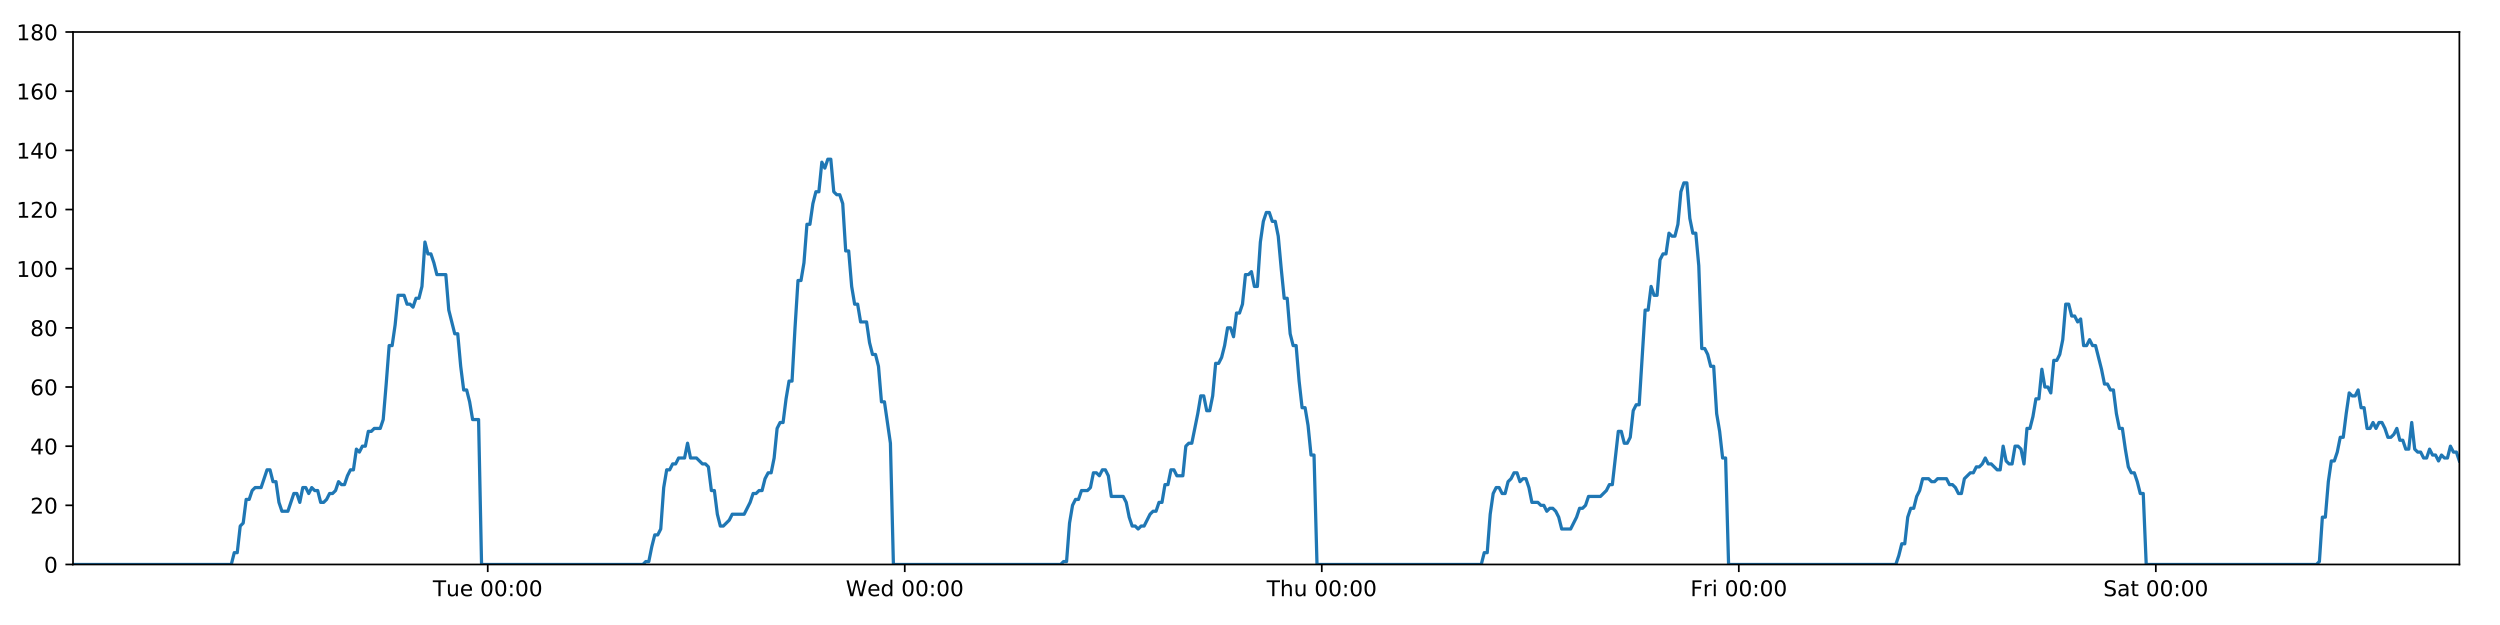 <?xml version="1.0" encoding="utf-8" standalone="no"?>
<!DOCTYPE svg PUBLIC "-//W3C//DTD SVG 1.1//EN"
  "http://www.w3.org/Graphics/SVG/1.1/DTD/svg11.dtd">
<!-- Created with matplotlib (https://matplotlib.org/) -->
<svg height="288pt" version="1.1" viewBox="0 0 1152 288" width="1152pt" xmlns="http://www.w3.org/2000/svg" xmlns:xlink="http://www.w3.org/1999/xlink">
 <defs>
  <style type="text/css">
*{stroke-linecap:butt;stroke-linejoin:round;}
  </style>
 </defs>
 <g id="figure_1">
  <g id="patch_1">
   <path d="M 0 288 
L 1152 288 
L 1152 0 
L 0 0 
z
" style="fill:#ffffff;"/>
  </g>
  <g id="axes_1">
   <g id="patch_2">
    <path d="M 33.64 260.12 
L 1133.28 260.12 
L 1133.28 14.76 
L 33.64 14.76 
z
" style="fill:#ffffff;"/>
   </g>
   <g id="matplotlib.axis_1">
    <g id="xtick_1">
     <g id="line2d_1">
      <defs>
       <path d="M 0 0 
L 0 3.5 
" id="m03b1872e5c" style="stroke:#000000;stroke-width:0.8;"/>
      </defs>
      <g>
       <use style="stroke:#000000;stroke-width:0.8;" x="224.749" xlink:href="#m03b1872e5c" y="260.12"/>
      </g>
     </g>
     <g id="text_1">
      <!-- Tue 00:00 -->
      <defs>
       <path d="M -0.297 72.906 
L 61.375 72.906 
L 61.375 64.594 
L 35.5 64.594 
L 35.5 0 
L 25.594 0 
L 25.594 64.594 
L -0.297 64.594 
z
" id="DejaVuSans-84"/>
       <path d="M 8.5 21.578 
L 8.5 54.688 
L 17.484 54.688 
L 17.484 21.922 
Q 17.484 14.156 20.5 10.266 
Q 23.531 6.391 29.594 6.391 
Q 36.859 6.391 41.078 11.031 
Q 45.312 15.672 45.312 23.688 
L 45.312 54.688 
L 54.297 54.688 
L 54.297 0 
L 45.312 0 
L 45.312 8.406 
Q 42.047 3.422 37.719 1 
Q 33.406 -1.422 27.688 -1.422 
Q 18.266 -1.422 13.375 4.438 
Q 8.5 10.297 8.5 21.578 
z
M 31.109 56 
z
" id="DejaVuSans-117"/>
       <path d="M 56.203 29.594 
L 56.203 25.203 
L 14.891 25.203 
Q 15.484 15.922 20.484 11.062 
Q 25.484 6.203 34.422 6.203 
Q 39.594 6.203 44.453 7.469 
Q 49.312 8.734 54.109 11.281 
L 54.109 2.781 
Q 49.266 0.734 44.188 -0.344 
Q 39.109 -1.422 33.891 -1.422 
Q 20.797 -1.422 13.156 6.188 
Q 5.516 13.812 5.516 26.812 
Q 5.516 40.234 12.766 48.109 
Q 20.016 56 32.328 56 
Q 43.359 56 49.781 48.891 
Q 56.203 41.797 56.203 29.594 
z
M 47.219 32.234 
Q 47.125 39.594 43.094 43.984 
Q 39.062 48.391 32.422 48.391 
Q 24.906 48.391 20.391 44.141 
Q 15.875 39.891 15.188 32.172 
z
" id="DejaVuSans-101"/>
       <path id="DejaVuSans-32"/>
       <path d="M 31.781 66.406 
Q 24.172 66.406 20.328 58.906 
Q 16.5 51.422 16.5 36.375 
Q 16.5 21.391 20.328 13.891 
Q 24.172 6.391 31.781 6.391 
Q 39.453 6.391 43.281 13.891 
Q 47.125 21.391 47.125 36.375 
Q 47.125 51.422 43.281 58.906 
Q 39.453 66.406 31.781 66.406 
z
M 31.781 74.219 
Q 44.047 74.219 50.516 64.516 
Q 56.984 54.828 56.984 36.375 
Q 56.984 17.969 50.516 8.266 
Q 44.047 -1.422 31.781 -1.422 
Q 19.531 -1.422 13.062 8.266 
Q 6.594 17.969 6.594 36.375 
Q 6.594 54.828 13.062 64.516 
Q 19.531 74.219 31.781 74.219 
z
" id="DejaVuSans-48"/>
       <path d="M 11.719 12.406 
L 22.016 12.406 
L 22.016 0 
L 11.719 0 
z
M 11.719 51.703 
L 22.016 51.703 
L 22.016 39.312 
L 11.719 39.312 
z
" id="DejaVuSans-58"/>
      </defs>
      <g transform="translate(199.463 274.718)scale(0.1 -0.1)">
       <use xlink:href="#DejaVuSans-84"/>
       <use x="60.85" xlink:href="#DejaVuSans-117"/>
       <use x="124.229" xlink:href="#DejaVuSans-101"/>
       <use x="185.752" xlink:href="#DejaVuSans-32"/>
       <use x="217.539" xlink:href="#DejaVuSans-48"/>
       <use x="281.162" xlink:href="#DejaVuSans-48"/>
       <use x="344.785" xlink:href="#DejaVuSans-58"/>
       <use x="378.477" xlink:href="#DejaVuSans-48"/>
       <use x="442.1" xlink:href="#DejaVuSans-48"/>
      </g>
     </g>
    </g>
    <g id="xtick_2">
     <g id="line2d_2">
      <g>
       <use style="stroke:#000000;stroke-width:0.8;" x="416.913" xlink:href="#m03b1872e5c" y="260.12"/>
      </g>
     </g>
     <g id="text_2">
      <!-- Wed 00:00 -->
      <defs>
       <path d="M 3.328 72.906 
L 13.281 72.906 
L 28.609 11.281 
L 43.891 72.906 
L 54.984 72.906 
L 70.312 11.281 
L 85.594 72.906 
L 95.609 72.906 
L 77.297 0 
L 64.891 0 
L 49.516 63.281 
L 33.984 0 
L 21.578 0 
z
" id="DejaVuSans-87"/>
       <path d="M 45.406 46.391 
L 45.406 75.984 
L 54.391 75.984 
L 54.391 0 
L 45.406 0 
L 45.406 8.203 
Q 42.578 3.328 38.25 0.953 
Q 33.938 -1.422 27.875 -1.422 
Q 17.969 -1.422 11.734 6.484 
Q 5.516 14.406 5.516 27.297 
Q 5.516 40.188 11.734 48.094 
Q 17.969 56 27.875 56 
Q 33.938 56 38.25 53.625 
Q 42.578 51.266 45.406 46.391 
z
M 14.797 27.297 
Q 14.797 17.391 18.875 11.75 
Q 22.953 6.109 30.078 6.109 
Q 37.203 6.109 41.297 11.75 
Q 45.406 17.391 45.406 27.297 
Q 45.406 37.203 41.297 42.844 
Q 37.203 48.484 30.078 48.484 
Q 22.953 48.484 18.875 42.844 
Q 14.797 37.203 14.797 27.297 
z
" id="DejaVuSans-100"/>
      </defs>
      <g transform="translate(389.724 274.718)scale(0.1 -0.1)">
       <use xlink:href="#DejaVuSans-87"/>
       <use x="98.799" xlink:href="#DejaVuSans-101"/>
       <use x="160.322" xlink:href="#DejaVuSans-100"/>
       <use x="223.799" xlink:href="#DejaVuSans-32"/>
       <use x="255.586" xlink:href="#DejaVuSans-48"/>
       <use x="319.209" xlink:href="#DejaVuSans-48"/>
       <use x="382.832" xlink:href="#DejaVuSans-58"/>
       <use x="416.523" xlink:href="#DejaVuSans-48"/>
       <use x="480.146" xlink:href="#DejaVuSans-48"/>
      </g>
     </g>
    </g>
    <g id="xtick_3">
     <g id="line2d_3">
      <g>
       <use style="stroke:#000000;stroke-width:0.8;" x="609.077" xlink:href="#m03b1872e5c" y="260.12"/>
      </g>
     </g>
     <g id="text_3">
      <!-- Thu 00:00 -->
      <defs>
       <path d="M 54.891 33.016 
L 54.891 0 
L 45.906 0 
L 45.906 32.719 
Q 45.906 40.484 42.875 44.328 
Q 39.844 48.188 33.797 48.188 
Q 26.516 48.188 22.312 43.547 
Q 18.109 38.922 18.109 30.906 
L 18.109 0 
L 9.078 0 
L 9.078 75.984 
L 18.109 75.984 
L 18.109 46.188 
Q 21.344 51.125 25.703 53.562 
Q 30.078 56 35.797 56 
Q 45.219 56 50.047 50.172 
Q 54.891 44.344 54.891 33.016 
z
" id="DejaVuSans-104"/>
      </defs>
      <g transform="translate(583.687 274.718)scale(0.1 -0.1)">
       <use xlink:href="#DejaVuSans-84"/>
       <use x="61.084" xlink:href="#DejaVuSans-104"/>
       <use x="124.463" xlink:href="#DejaVuSans-117"/>
       <use x="187.842" xlink:href="#DejaVuSans-32"/>
       <use x="219.629" xlink:href="#DejaVuSans-48"/>
       <use x="283.252" xlink:href="#DejaVuSans-48"/>
       <use x="346.875" xlink:href="#DejaVuSans-58"/>
       <use x="380.566" xlink:href="#DejaVuSans-48"/>
       <use x="444.189" xlink:href="#DejaVuSans-48"/>
      </g>
     </g>
    </g>
    <g id="xtick_4">
     <g id="line2d_4">
      <g>
       <use style="stroke:#000000;stroke-width:0.8;" x="801.241" xlink:href="#m03b1872e5c" y="260.12"/>
      </g>
     </g>
     <g id="text_4">
      <!-- Fri 00:00 -->
      <defs>
       <path d="M 9.812 72.906 
L 51.703 72.906 
L 51.703 64.594 
L 19.672 64.594 
L 19.672 43.109 
L 48.578 43.109 
L 48.578 34.812 
L 19.672 34.812 
L 19.672 0 
L 9.812 0 
z
" id="DejaVuSans-70"/>
       <path d="M 41.109 46.297 
Q 39.594 47.172 37.812 47.578 
Q 36.031 48 33.891 48 
Q 26.266 48 22.188 43.047 
Q 18.109 38.094 18.109 28.812 
L 18.109 0 
L 9.078 0 
L 9.078 54.688 
L 18.109 54.688 
L 18.109 46.188 
Q 20.953 51.172 25.484 53.578 
Q 30.031 56 36.531 56 
Q 37.453 56 38.578 55.875 
Q 39.703 55.766 41.062 55.516 
z
" id="DejaVuSans-114"/>
       <path d="M 9.422 54.688 
L 18.406 54.688 
L 18.406 0 
L 9.422 0 
z
M 9.422 75.984 
L 18.406 75.984 
L 18.406 64.594 
L 9.422 64.594 
z
" id="DejaVuSans-105"/>
      </defs>
      <g transform="translate(778.927 274.718)scale(0.1 -0.1)">
       <use xlink:href="#DejaVuSans-70"/>
       <use x="57.41" xlink:href="#DejaVuSans-114"/>
       <use x="98.523" xlink:href="#DejaVuSans-105"/>
       <use x="126.307" xlink:href="#DejaVuSans-32"/>
       <use x="158.094" xlink:href="#DejaVuSans-48"/>
       <use x="221.717" xlink:href="#DejaVuSans-48"/>
       <use x="285.34" xlink:href="#DejaVuSans-58"/>
       <use x="319.031" xlink:href="#DejaVuSans-48"/>
       <use x="382.654" xlink:href="#DejaVuSans-48"/>
      </g>
     </g>
    </g>
    <g id="xtick_5">
     <g id="line2d_5">
      <g>
       <use style="stroke:#000000;stroke-width:0.8;" x="993.404" xlink:href="#m03b1872e5c" y="260.12"/>
      </g>
     </g>
     <g id="text_5">
      <!-- Sat 00:00 -->
      <defs>
       <path d="M 53.516 70.516 
L 53.516 60.891 
Q 47.906 63.578 42.922 64.891 
Q 37.938 66.219 33.297 66.219 
Q 25.25 66.219 20.875 63.094 
Q 16.5 59.969 16.5 54.203 
Q 16.5 49.359 19.406 46.891 
Q 22.312 44.438 30.422 42.922 
L 36.375 41.703 
Q 47.406 39.594 52.656 34.297 
Q 57.906 29 57.906 20.125 
Q 57.906 9.516 50.797 4.047 
Q 43.703 -1.422 29.984 -1.422 
Q 24.812 -1.422 18.969 -0.25 
Q 13.141 0.922 6.891 3.219 
L 6.891 13.375 
Q 12.891 10.016 18.656 8.297 
Q 24.422 6.594 29.984 6.594 
Q 38.422 6.594 43.016 9.906 
Q 47.609 13.234 47.609 19.391 
Q 47.609 24.75 44.312 27.781 
Q 41.016 30.812 33.5 32.328 
L 27.484 33.5 
Q 16.453 35.688 11.516 40.375 
Q 6.594 45.062 6.594 53.422 
Q 6.594 63.094 13.406 68.656 
Q 20.219 74.219 32.172 74.219 
Q 37.312 74.219 42.625 73.281 
Q 47.953 72.359 53.516 70.516 
z
" id="DejaVuSans-83"/>
       <path d="M 34.281 27.484 
Q 23.391 27.484 19.188 25 
Q 14.984 22.516 14.984 16.5 
Q 14.984 11.719 18.141 8.906 
Q 21.297 6.109 26.703 6.109 
Q 34.188 6.109 38.703 11.406 
Q 43.219 16.703 43.219 25.484 
L 43.219 27.484 
z
M 52.203 31.203 
L 52.203 0 
L 43.219 0 
L 43.219 8.297 
Q 40.141 3.328 35.547 0.953 
Q 30.953 -1.422 24.312 -1.422 
Q 15.922 -1.422 10.953 3.297 
Q 6 8.016 6 15.922 
Q 6 25.141 12.172 29.828 
Q 18.359 34.516 30.609 34.516 
L 43.219 34.516 
L 43.219 35.406 
Q 43.219 41.609 39.141 45 
Q 35.062 48.391 27.688 48.391 
Q 23 48.391 18.547 47.266 
Q 14.109 46.141 10.016 43.891 
L 10.016 52.203 
Q 14.938 54.109 19.578 55.047 
Q 24.219 56 28.609 56 
Q 40.484 56 46.344 49.844 
Q 52.203 43.703 52.203 31.203 
z
" id="DejaVuSans-97"/>
       <path d="M 18.312 70.219 
L 18.312 54.688 
L 36.812 54.688 
L 36.812 47.703 
L 18.312 47.703 
L 18.312 18.016 
Q 18.312 11.328 20.141 9.422 
Q 21.969 7.516 27.594 7.516 
L 36.812 7.516 
L 36.812 0 
L 27.594 0 
Q 17.188 0 13.234 3.875 
Q 9.281 7.766 9.281 18.016 
L 9.281 47.703 
L 2.688 47.703 
L 2.688 54.688 
L 9.281 54.688 
L 9.281 70.219 
z
" id="DejaVuSans-116"/>
      </defs>
      <g transform="translate(969.208 274.718)scale(0.1 -0.1)">
       <use xlink:href="#DejaVuSans-83"/>
       <use x="63.477" xlink:href="#DejaVuSans-97"/>
       <use x="124.756" xlink:href="#DejaVuSans-116"/>
       <use x="163.965" xlink:href="#DejaVuSans-32"/>
       <use x="195.752" xlink:href="#DejaVuSans-48"/>
       <use x="259.375" xlink:href="#DejaVuSans-48"/>
       <use x="322.998" xlink:href="#DejaVuSans-58"/>
       <use x="356.689" xlink:href="#DejaVuSans-48"/>
       <use x="420.312" xlink:href="#DejaVuSans-48"/>
      </g>
     </g>
    </g>
   </g>
   <g id="matplotlib.axis_2">
    <g id="ytick_1">
     <g id="line2d_6">
      <defs>
       <path d="M 0 0 
L -3.5 0 
" id="md8393db588" style="stroke:#000000;stroke-width:0.8;"/>
      </defs>
      <g>
       <use style="stroke:#000000;stroke-width:0.8;" x="33.64" xlink:href="#md8393db588" y="260.12"/>
      </g>
     </g>
     <g id="text_6">
      <!-- 0 -->
      <g transform="translate(20.277 263.919)scale(0.1 -0.1)">
       <use xlink:href="#DejaVuSans-48"/>
      </g>
     </g>
    </g>
    <g id="ytick_2">
     <g id="line2d_7">
      <g>
       <use style="stroke:#000000;stroke-width:0.8;" x="33.64" xlink:href="#md8393db588" y="232.858"/>
      </g>
     </g>
     <g id="text_7">
      <!-- 20 -->
      <defs>
       <path d="M 19.188 8.297 
L 53.609 8.297 
L 53.609 0 
L 7.328 0 
L 7.328 8.297 
Q 12.938 14.109 22.625 23.891 
Q 32.328 33.688 34.812 36.531 
Q 39.547 41.844 41.422 45.531 
Q 43.312 49.219 43.312 52.781 
Q 43.312 58.594 39.234 62.25 
Q 35.156 65.922 28.609 65.922 
Q 23.969 65.922 18.812 64.312 
Q 13.672 62.703 7.812 59.422 
L 7.812 69.391 
Q 13.766 71.781 18.938 73 
Q 24.125 74.219 28.422 74.219 
Q 39.75 74.219 46.484 68.547 
Q 53.219 62.891 53.219 53.422 
Q 53.219 48.922 51.531 44.891 
Q 49.859 40.875 45.406 35.406 
Q 44.188 33.984 37.641 27.219 
Q 31.109 20.453 19.188 8.297 
z
" id="DejaVuSans-50"/>
      </defs>
      <g transform="translate(13.915 236.657)scale(0.1 -0.1)">
       <use xlink:href="#DejaVuSans-50"/>
       <use x="63.623" xlink:href="#DejaVuSans-48"/>
      </g>
     </g>
    </g>
    <g id="ytick_3">
     <g id="line2d_8">
      <g>
       <use style="stroke:#000000;stroke-width:0.8;" x="33.64" xlink:href="#md8393db588" y="205.596"/>
      </g>
     </g>
     <g id="text_8">
      <!-- 40 -->
      <defs>
       <path d="M 37.797 64.312 
L 12.891 25.391 
L 37.797 25.391 
z
M 35.203 72.906 
L 47.609 72.906 
L 47.609 25.391 
L 58.016 25.391 
L 58.016 17.188 
L 47.609 17.188 
L 47.609 0 
L 37.797 0 
L 37.797 17.188 
L 4.891 17.188 
L 4.891 26.703 
z
" id="DejaVuSans-52"/>
      </defs>
      <g transform="translate(13.915 209.395)scale(0.1 -0.1)">
       <use xlink:href="#DejaVuSans-52"/>
       <use x="63.623" xlink:href="#DejaVuSans-48"/>
      </g>
     </g>
    </g>
    <g id="ytick_4">
     <g id="line2d_9">
      <g>
       <use style="stroke:#000000;stroke-width:0.8;" x="33.64" xlink:href="#md8393db588" y="178.333"/>
      </g>
     </g>
     <g id="text_9">
      <!-- 60 -->
      <defs>
       <path d="M 33.016 40.375 
Q 26.375 40.375 22.484 35.828 
Q 18.609 31.297 18.609 23.391 
Q 18.609 15.531 22.484 10.953 
Q 26.375 6.391 33.016 6.391 
Q 39.656 6.391 43.531 10.953 
Q 47.406 15.531 47.406 23.391 
Q 47.406 31.297 43.531 35.828 
Q 39.656 40.375 33.016 40.375 
z
M 52.594 71.297 
L 52.594 62.312 
Q 48.875 64.062 45.094 64.984 
Q 41.312 65.922 37.594 65.922 
Q 27.828 65.922 22.672 59.328 
Q 17.531 52.734 16.797 39.406 
Q 19.672 43.656 24.016 45.922 
Q 28.375 48.188 33.594 48.188 
Q 44.578 48.188 50.953 41.516 
Q 57.328 34.859 57.328 23.391 
Q 57.328 12.156 50.688 5.359 
Q 44.047 -1.422 33.016 -1.422 
Q 20.359 -1.422 13.672 8.266 
Q 6.984 17.969 6.984 36.375 
Q 6.984 53.656 15.188 63.938 
Q 23.391 74.219 37.203 74.219 
Q 40.922 74.219 44.703 73.484 
Q 48.484 72.75 52.594 71.297 
z
" id="DejaVuSans-54"/>
      </defs>
      <g transform="translate(13.915 182.133)scale(0.1 -0.1)">
       <use xlink:href="#DejaVuSans-54"/>
       <use x="63.623" xlink:href="#DejaVuSans-48"/>
      </g>
     </g>
    </g>
    <g id="ytick_5">
     <g id="line2d_10">
      <g>
       <use style="stroke:#000000;stroke-width:0.8;" x="33.64" xlink:href="#md8393db588" y="151.071"/>
      </g>
     </g>
     <g id="text_10">
      <!-- 80 -->
      <defs>
       <path d="M 31.781 34.625 
Q 24.75 34.625 20.719 30.859 
Q 16.703 27.094 16.703 20.516 
Q 16.703 13.922 20.719 10.156 
Q 24.75 6.391 31.781 6.391 
Q 38.812 6.391 42.859 10.172 
Q 46.922 13.969 46.922 20.516 
Q 46.922 27.094 42.891 30.859 
Q 38.875 34.625 31.781 34.625 
z
M 21.922 38.812 
Q 15.578 40.375 12.031 44.719 
Q 8.5 49.078 8.5 55.328 
Q 8.5 64.062 14.719 69.141 
Q 20.953 74.219 31.781 74.219 
Q 42.672 74.219 48.875 69.141 
Q 55.078 64.062 55.078 55.328 
Q 55.078 49.078 51.531 44.719 
Q 48 40.375 41.703 38.812 
Q 48.828 37.156 52.797 32.312 
Q 56.781 27.484 56.781 20.516 
Q 56.781 9.906 50.312 4.234 
Q 43.844 -1.422 31.781 -1.422 
Q 19.734 -1.422 13.25 4.234 
Q 6.781 9.906 6.781 20.516 
Q 6.781 27.484 10.781 32.312 
Q 14.797 37.156 21.922 38.812 
z
M 18.312 54.391 
Q 18.312 48.734 21.844 45.562 
Q 25.391 42.391 31.781 42.391 
Q 38.141 42.391 41.719 45.562 
Q 45.312 48.734 45.312 54.391 
Q 45.312 60.062 41.719 63.234 
Q 38.141 66.406 31.781 66.406 
Q 25.391 66.406 21.844 63.234 
Q 18.312 60.062 18.312 54.391 
z
" id="DejaVuSans-56"/>
      </defs>
      <g transform="translate(13.915 154.87)scale(0.1 -0.1)">
       <use xlink:href="#DejaVuSans-56"/>
       <use x="63.623" xlink:href="#DejaVuSans-48"/>
      </g>
     </g>
    </g>
    <g id="ytick_6">
     <g id="line2d_11">
      <g>
       <use style="stroke:#000000;stroke-width:0.8;" x="33.64" xlink:href="#md8393db588" y="123.809"/>
      </g>
     </g>
     <g id="text_11">
      <!-- 100 -->
      <defs>
       <path d="M 12.406 8.297 
L 28.516 8.297 
L 28.516 63.922 
L 10.984 60.406 
L 10.984 69.391 
L 28.422 72.906 
L 38.281 72.906 
L 38.281 8.297 
L 54.391 8.297 
L 54.391 0 
L 12.406 0 
z
" id="DejaVuSans-49"/>
      </defs>
      <g transform="translate(7.553 127.608)scale(0.1 -0.1)">
       <use xlink:href="#DejaVuSans-49"/>
       <use x="63.623" xlink:href="#DejaVuSans-48"/>
       <use x="127.246" xlink:href="#DejaVuSans-48"/>
      </g>
     </g>
    </g>
    <g id="ytick_7">
     <g id="line2d_12">
      <g>
       <use style="stroke:#000000;stroke-width:0.8;" x="33.64" xlink:href="#md8393db588" y="96.547"/>
      </g>
     </g>
     <g id="text_12">
      <!-- 120 -->
      <g transform="translate(7.553 100.346)scale(0.1 -0.1)">
       <use xlink:href="#DejaVuSans-49"/>
       <use x="63.623" xlink:href="#DejaVuSans-50"/>
       <use x="127.246" xlink:href="#DejaVuSans-48"/>
      </g>
     </g>
    </g>
    <g id="ytick_8">
     <g id="line2d_13">
      <g>
       <use style="stroke:#000000;stroke-width:0.8;" x="33.64" xlink:href="#md8393db588" y="69.284"/>
      </g>
     </g>
     <g id="text_13">
      <!-- 140 -->
      <g transform="translate(7.553 73.084)scale(0.1 -0.1)">
       <use xlink:href="#DejaVuSans-49"/>
       <use x="63.623" xlink:href="#DejaVuSans-52"/>
       <use x="127.246" xlink:href="#DejaVuSans-48"/>
      </g>
     </g>
    </g>
    <g id="ytick_9">
     <g id="line2d_14">
      <g>
       <use style="stroke:#000000;stroke-width:0.8;" x="33.64" xlink:href="#md8393db588" y="42.022"/>
      </g>
     </g>
     <g id="text_14">
      <!-- 160 -->
      <g transform="translate(7.553 45.821)scale(0.1 -0.1)">
       <use xlink:href="#DejaVuSans-49"/>
       <use x="63.623" xlink:href="#DejaVuSans-54"/>
       <use x="127.246" xlink:href="#DejaVuSans-48"/>
      </g>
     </g>
    </g>
    <g id="ytick_10">
     <g id="line2d_15">
      <g>
       <use style="stroke:#000000;stroke-width:0.8;" x="33.64" xlink:href="#md8393db588" y="14.76"/>
      </g>
     </g>
     <g id="text_15">
      <!-- 180 -->
      <g transform="translate(7.553 18.559)scale(0.1 -0.1)">
       <use xlink:href="#DejaVuSans-49"/>
       <use x="63.623" xlink:href="#DejaVuSans-56"/>
       <use x="127.246" xlink:href="#DejaVuSans-48"/>
      </g>
     </g>
    </g>
   </g>
   <g id="line2d_16">
    <path clip-path="url(#p93deae556b)" d="M 33.64 260.12 
L 106.574 260.12 
L 107.947 254.668 
L 109.319 254.668 
L 110.695 242.4 
L 112.066 241.036 
L 113.438 230.132 
L 114.814 230.132 
L 116.191 226.042 
L 117.564 224.679 
L 120.308 224.679 
L 123.052 216.5 
L 124.424 216.5 
L 125.795 221.953 
L 127.168 221.953 
L 128.539 231.495 
L 129.913 235.584 
L 132.657 235.584 
L 135.404 227.405 
L 136.776 227.405 
L 138.148 231.495 
L 139.521 224.679 
L 140.892 224.679 
L 142.263 227.405 
L 143.641 224.679 
L 145.014 226.042 
L 146.386 226.042 
L 147.758 231.495 
L 149.131 231.495 
L 150.502 230.132 
L 151.873 227.405 
L 153.245 227.405 
L 154.619 226.042 
L 155.992 221.953 
L 157.366 223.316 
L 158.741 223.316 
L 160.113 219.227 
L 161.486 216.5 
L 162.858 216.5 
L 164.23 206.959 
L 165.603 208.322 
L 166.975 205.596 
L 168.348 205.596 
L 169.721 198.78 
L 171.093 198.78 
L 172.465 197.417 
L 175.211 197.417 
L 176.582 193.328 
L 177.954 176.97 
L 179.326 159.25 
L 180.7 159.25 
L 182.076 149.708 
L 183.449 136.077 
L 186.196 136.077 
L 187.569 140.166 
L 188.941 140.166 
L 190.315 141.529 
L 191.688 137.44 
L 193.06 137.44 
L 194.435 131.988 
L 195.812 111.541 
L 197.185 116.993 
L 198.56 116.993 
L 199.933 121.083 
L 201.309 126.535 
L 205.427 126.535 
L 206.799 142.892 
L 209.542 153.797 
L 210.917 153.797 
L 212.289 168.792 
L 213.662 179.696 
L 215.034 179.696 
L 216.407 185.149 
L 217.78 193.328 
L 220.527 193.328 
L 221.9 260.12 
L 296.24 260.12 
L 297.59 258.757 
L 298.967 258.757 
L 300.339 251.941 
L 301.711 246.489 
L 303.086 246.489 
L 304.464 243.763 
L 305.837 224.679 
L 307.211 216.5 
L 308.583 216.5 
L 309.956 213.774 
L 311.329 213.774 
L 312.702 211.048 
L 315.447 211.048 
L 316.821 204.232 
L 318.195 211.048 
L 320.939 211.048 
L 323.686 213.774 
L 325.061 213.774 
L 326.435 215.137 
L 327.808 226.042 
L 329.181 226.042 
L 330.553 236.947 
L 331.927 242.4 
L 333.299 242.4 
L 336.044 239.673 
L 337.418 236.947 
L 342.913 236.947 
L 345.66 231.495 
L 347.035 227.405 
L 348.408 227.405 
L 349.782 226.042 
L 351.154 226.042 
L 352.526 220.59 
L 353.971 217.864 
L 355.345 217.864 
L 356.719 211.048 
L 358.091 197.417 
L 359.465 194.691 
L 360.84 194.691 
L 362.216 183.786 
L 363.593 175.607 
L 364.968 175.607 
L 366.344 151.071 
L 367.719 129.261 
L 369.093 129.261 
L 370.465 121.083 
L 371.838 103.362 
L 373.211 103.362 
L 374.584 93.82 
L 375.962 88.368 
L 377.335 88.368 
L 378.707 74.737 
L 380.082 77.463 
L 381.459 73.374 
L 382.832 73.374 
L 384.205 88.368 
L 385.579 89.731 
L 386.952 89.731 
L 388.327 93.82 
L 389.7 115.63 
L 391.074 115.63 
L 392.447 131.988 
L 393.819 140.166 
L 395.192 140.166 
L 396.564 148.345 
L 399.308 148.345 
L 400.682 157.887 
L 402.055 163.339 
L 403.43 163.339 
L 404.802 168.792 
L 406.177 185.149 
L 407.549 185.149 
L 410.303 204.232 
L 411.679 260.12 
L 488.749 260.12 
L 490.1 258.757 
L 491.472 258.757 
L 492.846 241.036 
L 494.222 232.858 
L 495.595 230.132 
L 496.968 230.132 
L 498.348 226.042 
L 501.096 226.042 
L 502.472 224.679 
L 503.846 217.864 
L 505.219 217.864 
L 506.592 219.227 
L 507.968 216.5 
L 509.343 216.5 
L 510.716 219.227 
L 512.089 228.768 
L 517.588 228.768 
L 518.961 231.495 
L 520.333 238.31 
L 521.708 242.4 
L 523.084 242.4 
L 524.457 243.763 
L 525.832 242.4 
L 527.204 242.4 
L 529.952 236.947 
L 531.325 235.584 
L 532.697 235.584 
L 534.071 231.495 
L 535.443 231.495 
L 536.816 223.316 
L 538.189 223.316 
L 539.562 216.5 
L 540.935 216.5 
L 542.31 219.227 
L 545.055 219.227 
L 546.43 205.596 
L 547.805 204.232 
L 549.182 204.232 
L 551.932 190.601 
L 553.304 182.423 
L 554.683 182.423 
L 556.056 189.238 
L 557.428 189.238 
L 558.8 182.423 
L 560.173 167.428 
L 561.545 167.428 
L 562.922 164.702 
L 564.294 159.25 
L 565.667 151.071 
L 567.039 151.071 
L 568.411 155.16 
L 569.786 144.256 
L 571.16 144.256 
L 572.534 140.166 
L 573.907 126.535 
L 575.282 126.535 
L 576.655 125.172 
L 578.03 131.988 
L 579.402 131.988 
L 580.775 111.541 
L 582.148 101.999 
L 583.521 97.91 
L 584.894 97.91 
L 586.266 101.999 
L 587.639 101.999 
L 589.013 108.815 
L 590.388 123.809 
L 591.76 137.44 
L 593.134 137.44 
L 594.508 153.797 
L 595.883 159.25 
L 597.255 159.25 
L 598.629 175.607 
L 600.003 187.875 
L 601.38 187.875 
L 602.752 196.054 
L 604.125 209.685 
L 605.5 209.685 
L 606.874 260.12 
L 682.567 260.12 
L 683.94 254.668 
L 685.312 254.668 
L 686.685 236.947 
L 688.057 227.405 
L 689.43 224.679 
L 690.802 224.679 
L 692.174 227.405 
L 693.546 227.405 
L 694.917 221.953 
L 696.29 220.59 
L 697.665 217.864 
L 699.038 217.864 
L 700.411 221.953 
L 701.782 220.59 
L 703.156 220.59 
L 704.527 224.679 
L 705.899 231.495 
L 708.649 231.495 
L 710.021 232.858 
L 711.393 232.858 
L 712.766 235.584 
L 714.139 234.221 
L 715.511 234.221 
L 716.883 235.584 
L 718.255 238.31 
L 719.627 243.763 
L 723.744 243.763 
L 726.489 238.31 
L 727.865 234.221 
L 729.237 234.221 
L 730.609 232.858 
L 731.982 228.768 
L 737.476 228.768 
L 740.223 226.042 
L 741.596 223.316 
L 742.968 223.316 
L 745.716 198.78 
L 747.09 198.78 
L 748.464 204.232 
L 749.838 204.232 
L 751.214 201.506 
L 752.586 189.238 
L 753.959 186.512 
L 755.331 186.512 
L 758.077 142.892 
L 759.45 142.892 
L 760.824 131.988 
L 762.197 136.077 
L 763.57 136.077 
L 764.943 119.72 
L 766.317 116.993 
L 767.689 116.993 
L 769.062 107.452 
L 770.437 108.815 
L 771.81 108.815 
L 773.183 103.362 
L 774.556 88.368 
L 775.931 84.279 
L 777.304 84.279 
L 778.678 100.636 
L 780.051 107.452 
L 781.424 107.452 
L 782.796 122.446 
L 784.17 160.613 
L 785.543 160.613 
L 786.916 163.339 
L 788.289 168.792 
L 789.662 168.792 
L 791.035 190.601 
L 792.408 198.78 
L 793.782 211.048 
L 795.155 211.048 
L 796.528 260.12 
L 873.591 260.12 
L 874.965 256.031 
L 876.338 250.578 
L 877.711 250.578 
L 879.086 238.31 
L 880.46 234.221 
L 881.836 234.221 
L 883.209 228.768 
L 884.582 226.042 
L 885.957 220.59 
L 888.708 220.59 
L 890.084 221.953 
L 891.456 221.953 
L 892.828 220.59 
L 896.948 220.59 
L 898.321 223.316 
L 899.694 223.316 
L 901.067 224.679 
L 902.44 227.405 
L 903.815 227.405 
L 905.188 220.59 
L 907.936 217.864 
L 909.311 217.864 
L 910.688 215.137 
L 912.065 215.137 
L 913.44 213.774 
L 914.812 211.048 
L 916.187 213.774 
L 917.56 213.774 
L 920.305 216.5 
L 921.676 216.5 
L 923.048 205.596 
L 924.42 212.411 
L 925.792 213.774 
L 927.164 213.774 
L 928.536 205.596 
L 929.911 205.596 
L 931.283 206.959 
L 932.654 213.774 
L 934.027 197.417 
L 935.401 197.417 
L 936.775 191.964 
L 938.148 183.786 
L 939.523 183.786 
L 940.895 170.155 
L 942.267 178.333 
L 943.643 178.333 
L 945.015 181.06 
L 946.388 166.065 
L 947.76 166.065 
L 949.136 163.339 
L 950.511 156.524 
L 951.885 140.166 
L 953.258 140.166 
L 954.63 145.619 
L 956.006 145.619 
L 957.378 148.345 
L 958.754 146.982 
L 960.129 159.25 
L 961.505 159.25 
L 962.877 156.524 
L 964.253 159.25 
L 965.625 159.25 
L 968.373 170.155 
L 969.746 176.97 
L 971.12 176.97 
L 972.493 179.696 
L 973.867 179.696 
L 975.238 190.601 
L 976.611 197.417 
L 977.986 197.417 
L 979.359 206.959 
L 980.735 215.137 
L 982.108 217.864 
L 983.483 217.864 
L 984.856 221.953 
L 986.229 227.405 
L 987.603 227.405 
L 988.976 260.12 
L 1067.398 260.12 
L 1068.771 258.757 
L 1070.146 238.31 
L 1071.52 238.31 
L 1072.896 221.953 
L 1074.267 212.411 
L 1075.642 212.411 
L 1077.013 208.322 
L 1078.388 201.506 
L 1079.76 201.506 
L 1081.134 190.601 
L 1082.509 181.06 
L 1083.881 182.423 
L 1085.253 182.423 
L 1086.626 179.696 
L 1087.997 187.875 
L 1089.369 187.875 
L 1090.741 197.417 
L 1092.113 197.417 
L 1093.485 194.691 
L 1094.856 197.417 
L 1096.228 194.691 
L 1097.6 194.691 
L 1098.972 197.417 
L 1100.343 201.506 
L 1101.715 201.506 
L 1103.087 200.143 
L 1104.461 197.417 
L 1105.833 202.869 
L 1107.205 202.869 
L 1108.577 206.959 
L 1109.948 206.959 
L 1111.319 194.691 
L 1112.691 206.959 
L 1114.064 208.322 
L 1115.435 208.322 
L 1116.807 211.048 
L 1118.178 211.048 
L 1119.55 206.959 
L 1120.924 209.685 
L 1122.295 209.685 
L 1123.67 212.411 
L 1125.043 209.685 
L 1126.415 211.048 
L 1127.789 211.048 
L 1129.161 205.596 
L 1130.536 208.322 
L 1131.909 208.322 
L 1133.28 212.411 
L 1133.28 212.411 
" style="fill:none;stroke:#1f77b4;stroke-linecap:square;stroke-width:1.5;"/>
   </g>
   <g id="patch_3">
    <path d="M 33.64 260.12 
L 33.64 14.76 
" style="fill:none;stroke:#000000;stroke-linecap:square;stroke-linejoin:miter;stroke-width:0.8;"/>
   </g>
   <g id="patch_4">
    <path d="M 1133.28 260.12 
L 1133.28 14.76 
" style="fill:none;stroke:#000000;stroke-linecap:square;stroke-linejoin:miter;stroke-width:0.8;"/>
   </g>
   <g id="patch_5">
    <path d="M 33.64 260.12 
L 1133.28 260.12 
" style="fill:none;stroke:#000000;stroke-linecap:square;stroke-linejoin:miter;stroke-width:0.8;"/>
   </g>
   <g id="patch_6">
    <path d="M 33.64 14.76 
L 1133.28 14.76 
" style="fill:none;stroke:#000000;stroke-linecap:square;stroke-linejoin:miter;stroke-width:0.8;"/>
   </g>
  </g>
 </g>
 <defs>
  <clipPath id="p93deae556b">
   <rect height="245.36" width="1099.64" x="33.64" y="14.76"/>
  </clipPath>
 </defs>
</svg>

